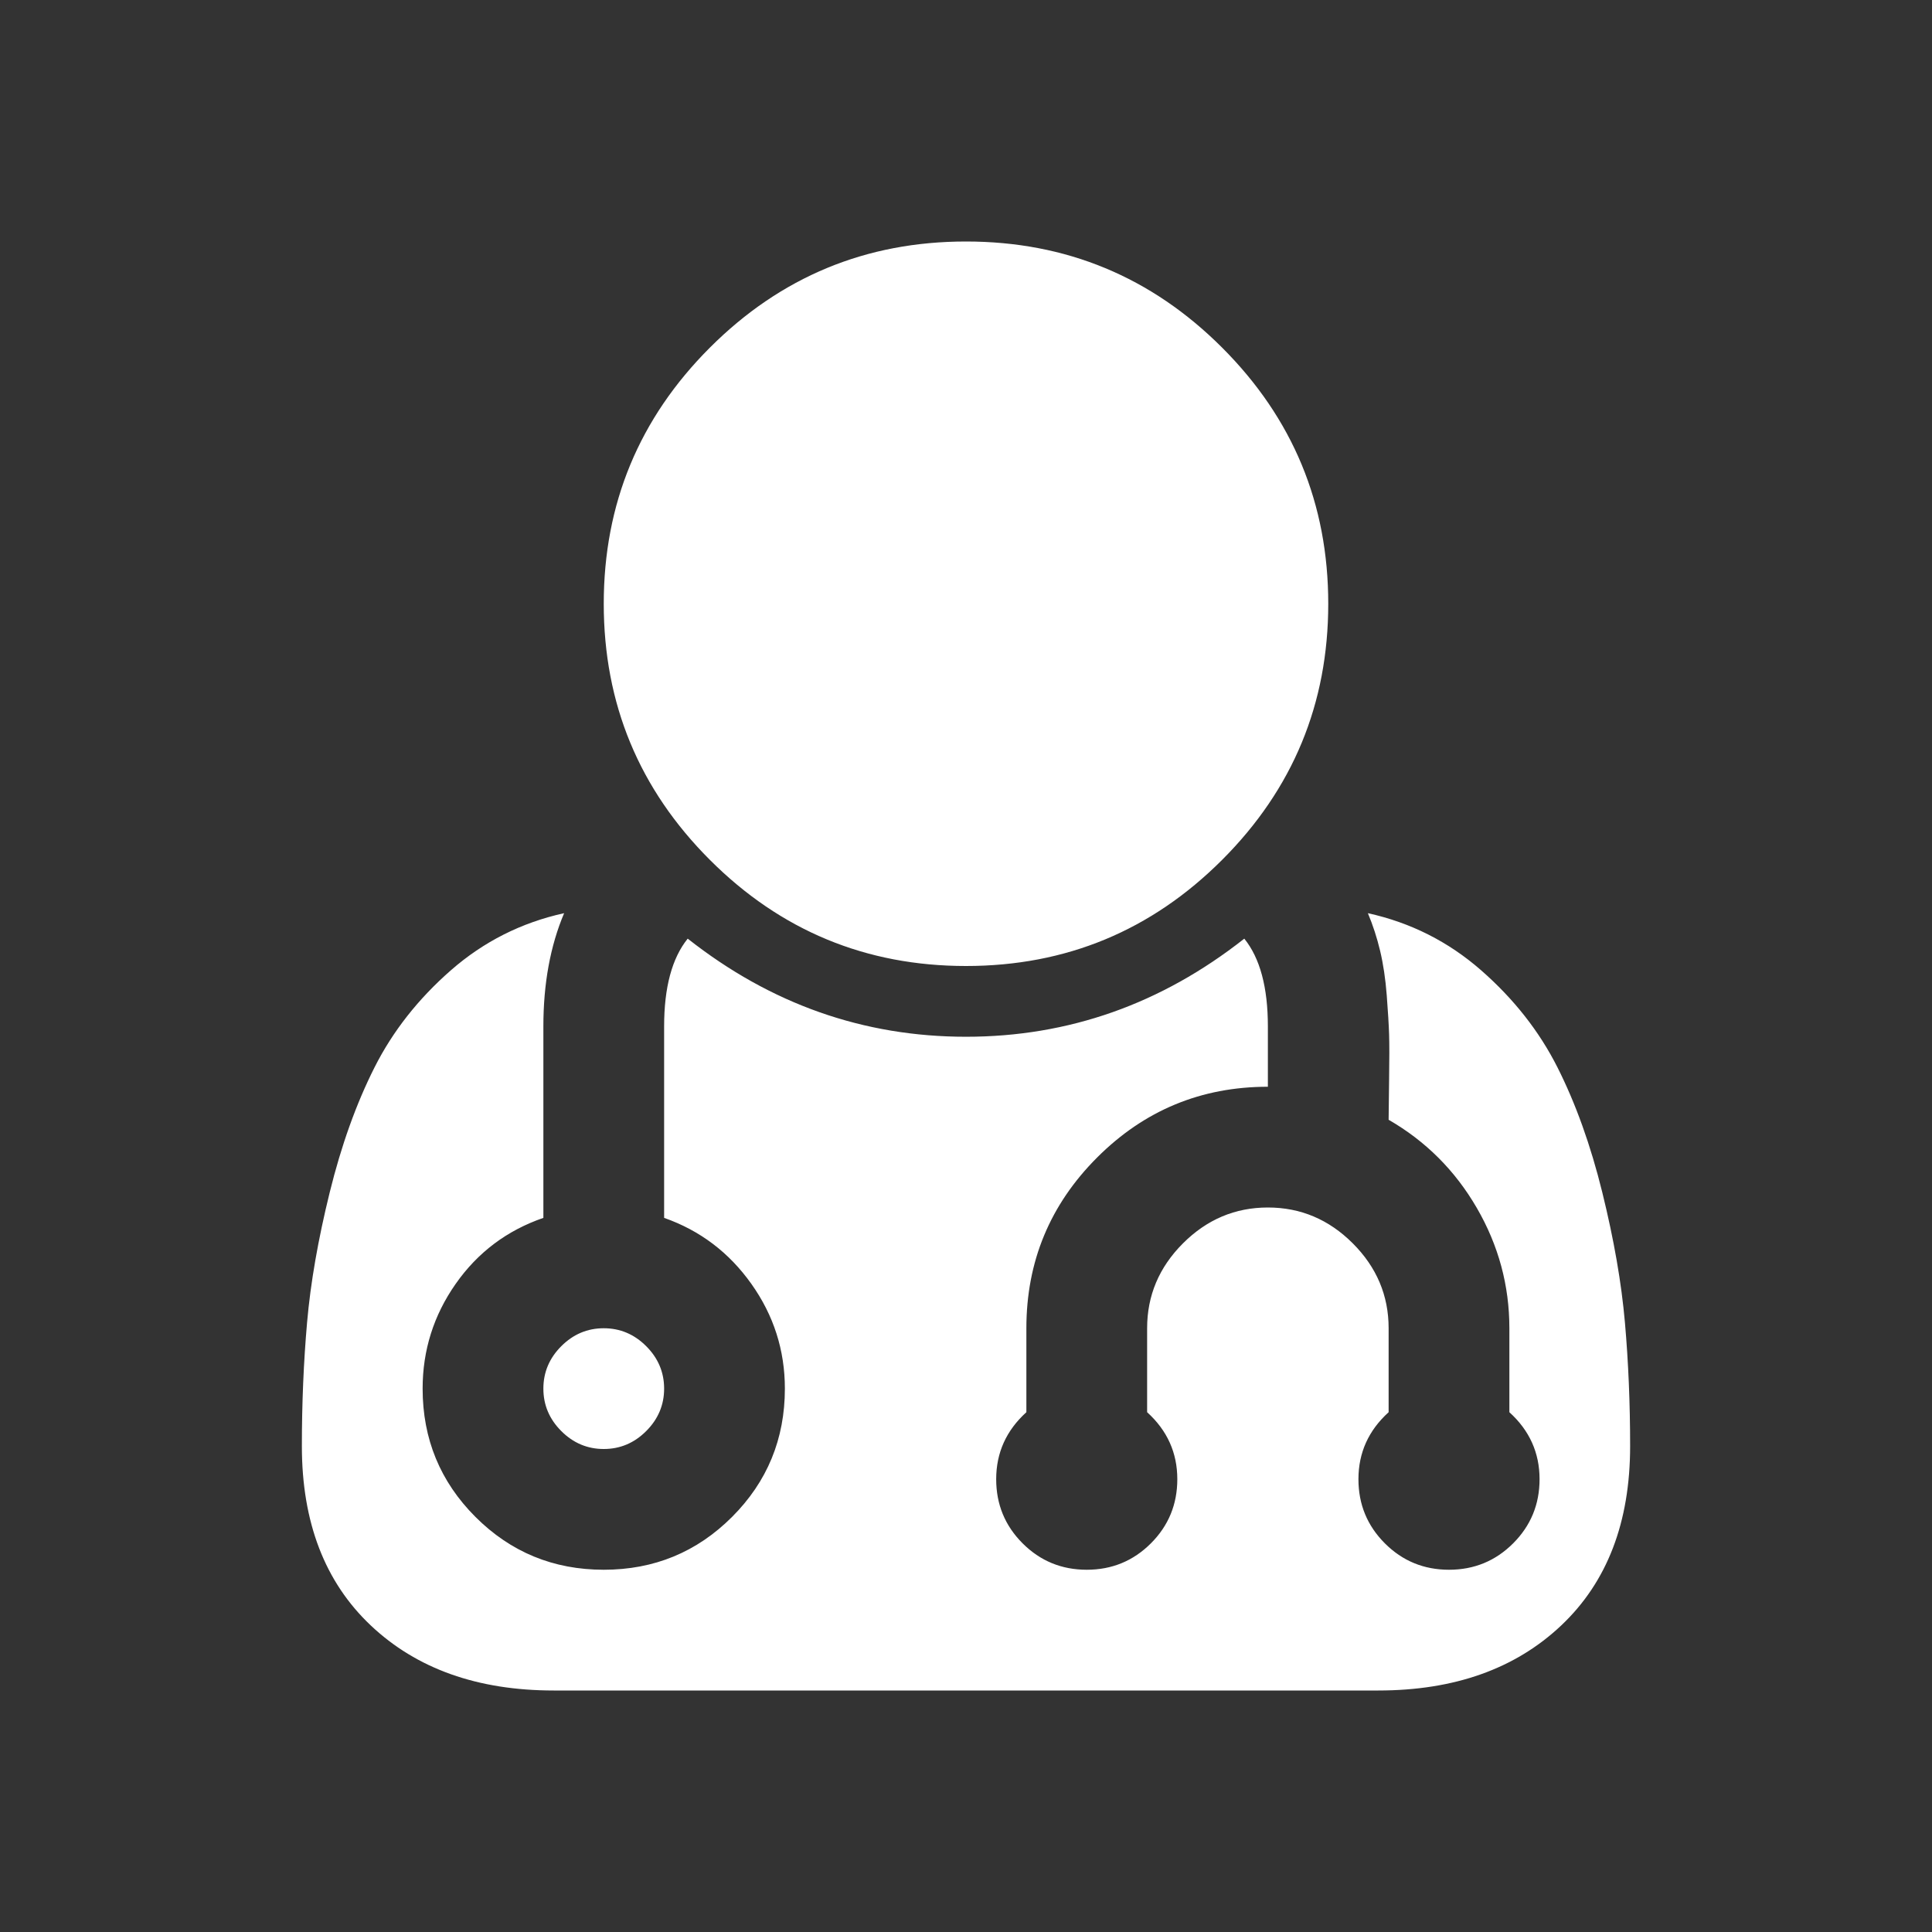<?xml version="1.0" encoding="UTF-8"?>
<svg xmlns="http://www.w3.org/2000/svg" xmlns:xlink="http://www.w3.org/1999/xlink" width="2048" height="2048" viewBox="0 0 2048 2048" version="1.1">
<rect x="0" y="0" width="2048" height="2048" fill="#333333" stroke="none"/>
<g>
<path d="M 704 1472 C 704 1489.332 697.668 1504.332 685 1517 C 672.332 1529.668 657.332 1536 640 1536 C 622.668 1536 607.668 1529.668 595 1517 C 582.332 1504.332 576 1489.332 576 1472 C 576 1454.668 582.332 1439.668 595 1427 C 607.668 1414.332 622.668 1408 640 1408 C 657.332 1408 672.332 1414.332 685 1427 C 697.668 1439.668 704 1454.668 704 1472 Z M 1728 1533 C 1728 1613.668 1703.668 1677 1655 1723 C 1606.332 1769 1541.668 1792 1461 1792 L 587 1792 C 506.332 1792 441.668 1769 393 1723 C 344.332 1677 320 1613.668 320 1533 C 320 1487.668 321.832 1444 325.5 1402 C 329.168 1360 337.168 1314 349.5 1264 C 361.832 1214 377.668 1169.832 397 1131.5 C 416.332 1093.168 443.332 1058.832 478 1028.5 C 512.668 998.168 552.668 978 598 968 C 583.332 1002.668 576 1042.668 576 1088 L 576 1291 C 537.332 1304.332 506.332 1327.668 483 1361 C 459.668 1394.332 448 1431.332 448 1472 C 448 1525.332 466.668 1570.668 504 1608 C 541.332 1645.332 586.668 1664 640 1664 C 693.332 1664 738.668 1645.332 776 1608 C 813.332 1570.668 832 1525.332 832 1472 C 832 1431.332 820.168 1394.332 796.5 1361 C 772.832 1327.668 742 1304.332 704 1291 L 704 1088 C 704 1046.668 712.332 1015.668 729 995 C 817 1064.332 915.332 1099 1024 1099 C 1132.668 1099 1231 1064.332 1319 995 C 1335.668 1015.668 1344 1046.668 1344 1088 L 1344 1152 C 1273.332 1152 1213 1177 1163 1227 C 1113 1277 1088 1337.332 1088 1408 L 1088 1497 C 1066.668 1516.332 1056 1540 1056 1568 C 1056 1594.668 1065.332 1617.332 1084 1636 C 1102.668 1654.668 1125.332 1664 1152 1664 C 1178.668 1664 1201.332 1654.668 1220 1636 C 1238.668 1617.332 1248 1594.668 1248 1568 C 1248 1540 1237.332 1516.332 1216 1497 L 1216 1408 C 1216 1373.332 1228.668 1343.332 1254 1318 C 1279.332 1292.668 1309.332 1280 1344 1280 C 1378.668 1280 1408.668 1292.668 1434 1318 C 1459.332 1343.332 1472 1373.332 1472 1408 L 1472 1497 C 1450.668 1516.332 1440 1540 1440 1568 C 1440 1594.668 1449.332 1617.332 1468 1636 C 1486.668 1654.668 1509.332 1664 1536 1664 C 1562.668 1664 1585.332 1654.668 1604 1636 C 1622.668 1617.332 1632 1594.668 1632 1568 C 1632 1540 1621.332 1516.332 1600 1497 L 1600 1408 C 1600 1362.668 1588.5 1320.168 1565.5 1280.5 C 1542.5 1240.832 1511.332 1209.668 1472 1187 C 1472 1180.332 1472.168 1166.168 1472.5 1144.5 C 1472.832 1122.832 1472.832 1106.832 1472.5 1096.5 C 1472.168 1086.168 1471.332 1072.332 1470 1055 C 1468.668 1037.668 1466.332 1022 1463 1008 C 1459.668 994 1455.332 980.668 1450 968 C 1495.332 978 1535.332 998.168 1570 1028.5 C 1604.668 1058.832 1631.668 1093.168 1651 1131.5 C 1670.332 1169.832 1686.168 1214 1698.5 1264 C 1710.832 1314 1718.832 1360 1722.5 1402 C 1726.168 1444 1728 1487.668 1728 1533 Z M 1408 640 C 1408 746 1370.5 836.5 1295.5 911.5 C 1220.5 986.5 1130 1024 1024 1024 C 918 1024 827.5 986.5 752.5 911.5 C 677.5 836.5 640 746 640 640 C 640 534 677.5 443.5 752.5 368.5 C 827.5 293.5 918 256 1024 256 C 1130 256 1220.5 293.5 1295.5 368.5 C 1370.5 443.5 1408 534 1408 640 Z M 1408 640 " fill="white" />
</g>
</svg>
